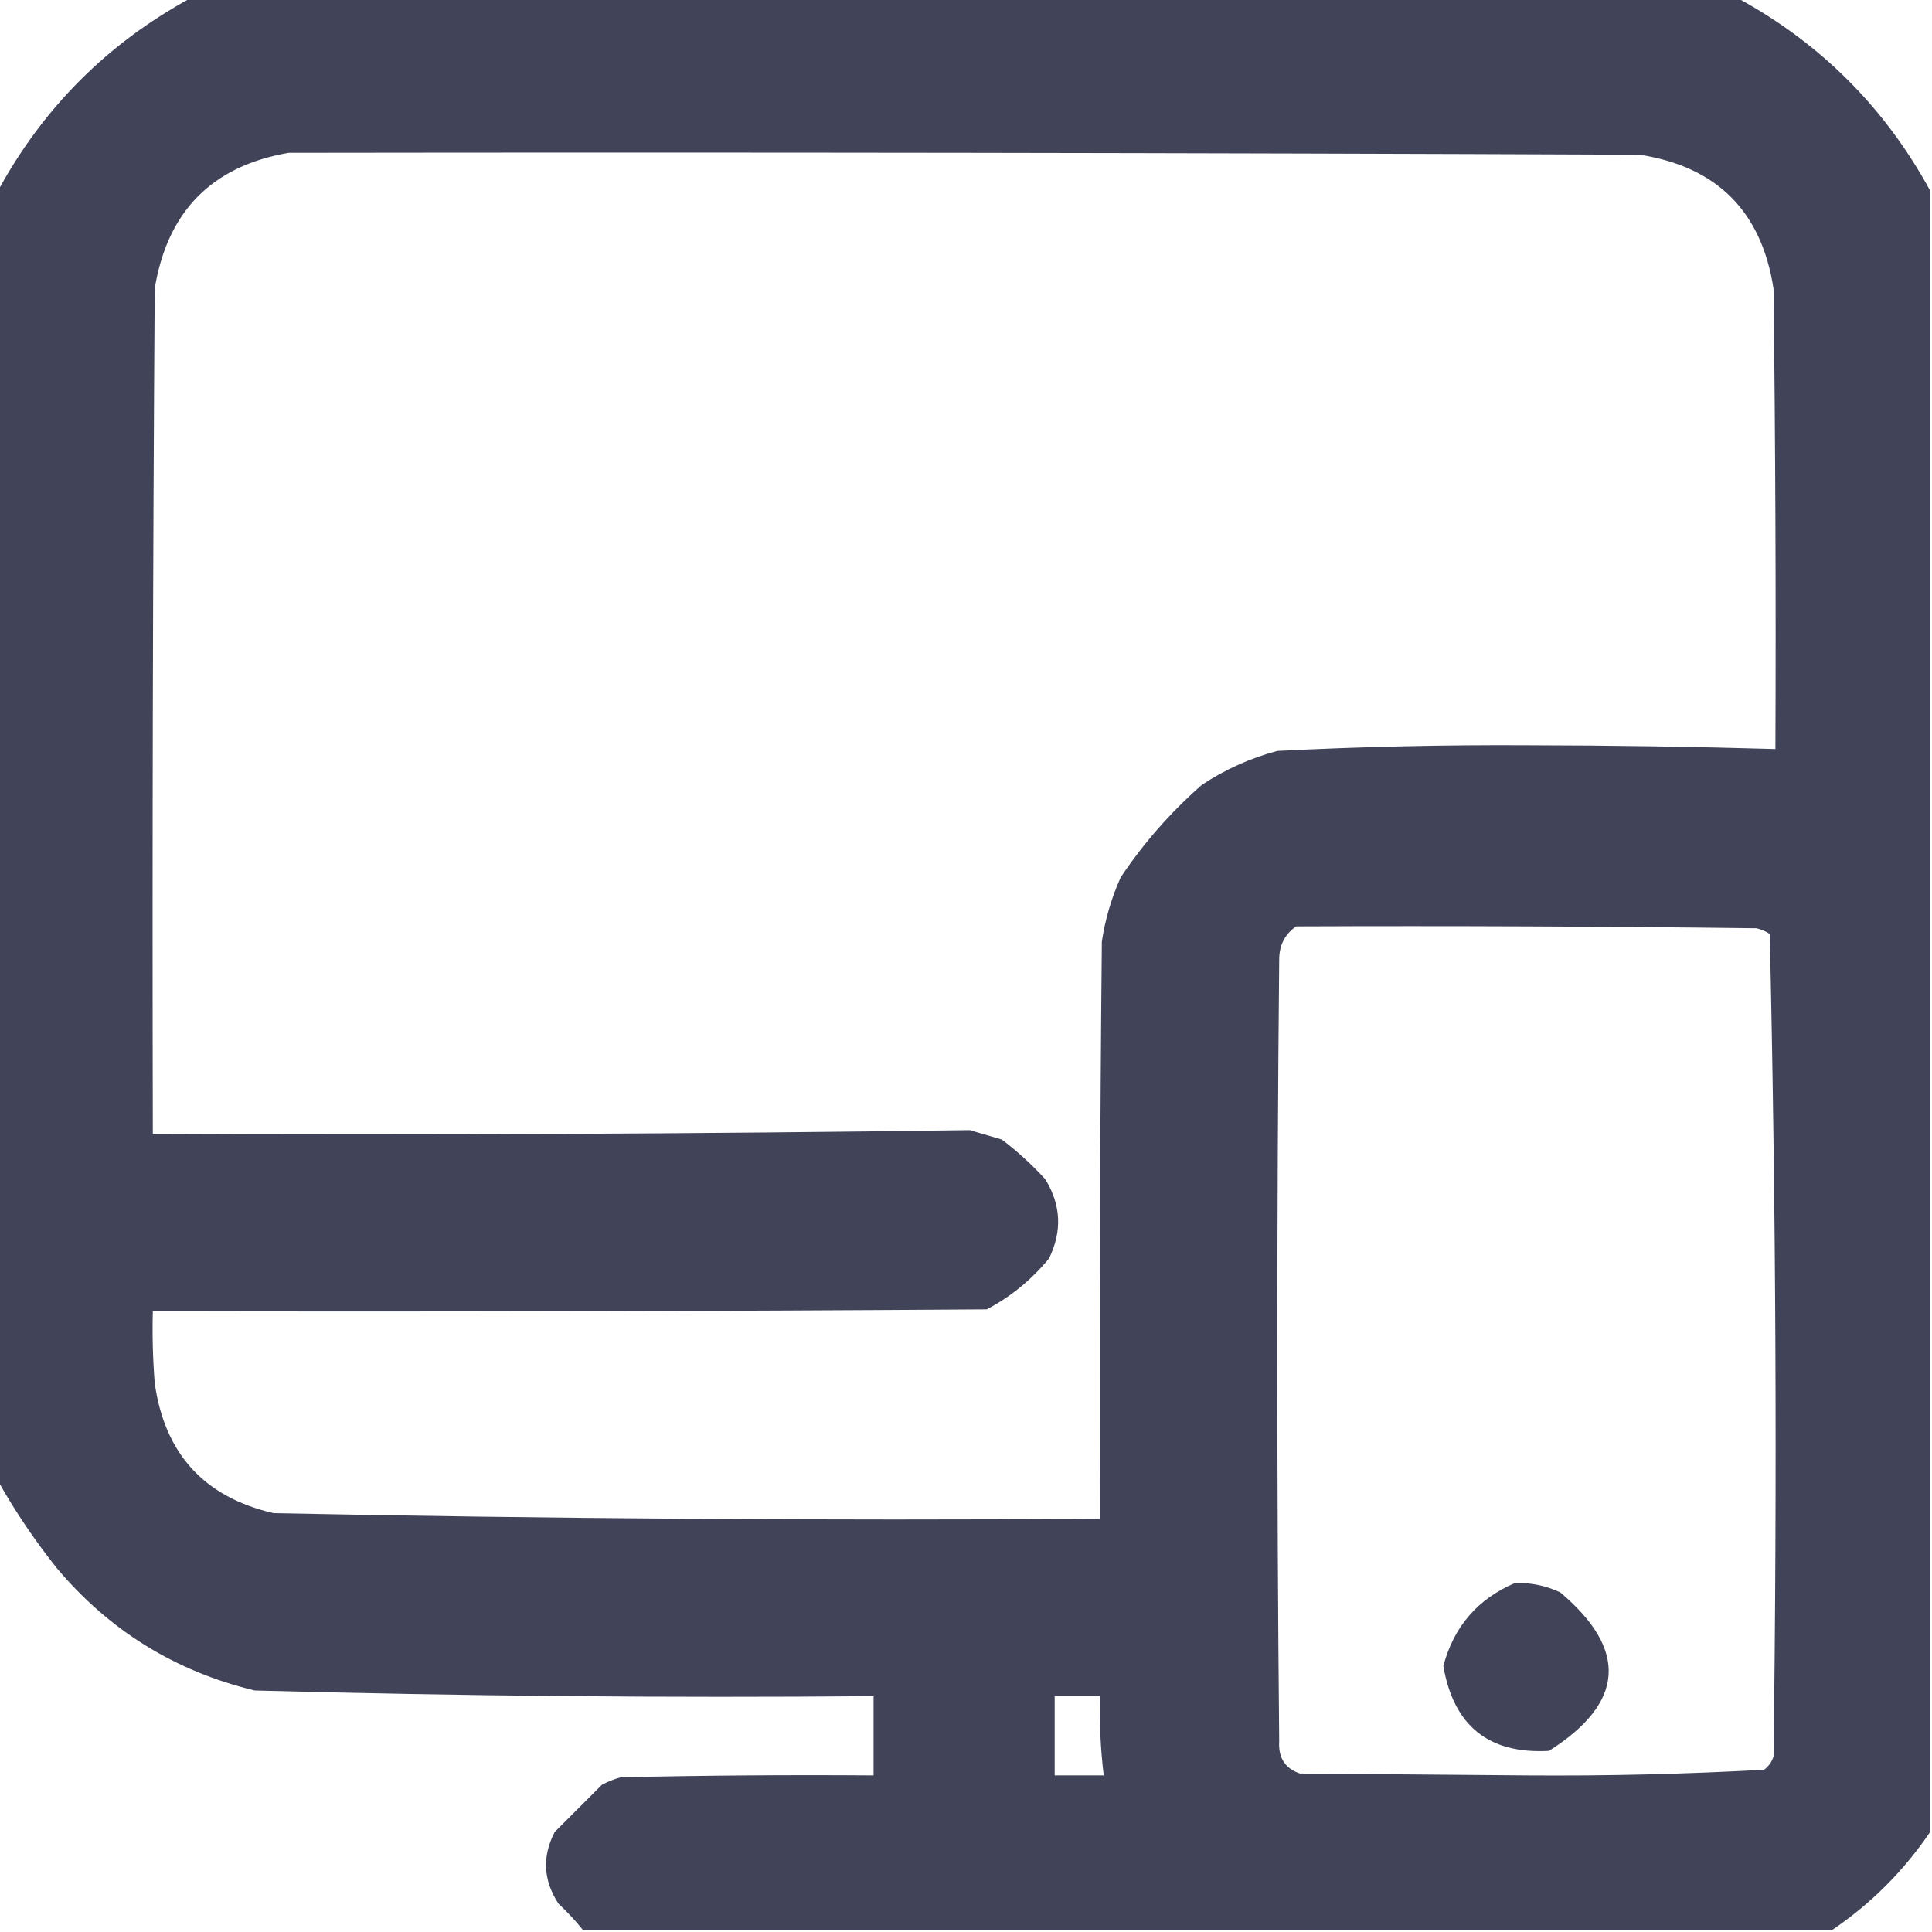 <?xml version="1.0" encoding="UTF-8"?>
<!DOCTYPE svg PUBLIC "-//W3C//DTD SVG 1.1//EN" "http://www.w3.org/Graphics/SVG/1.1/DTD/svg11.dtd">
<svg xmlns="http://www.w3.org/2000/svg" version="1.1" width="512px" height="512px" style="shape-rendering:geometricPrecision; text-rendering:geometricPrecision; image-rendering:optimizeQuality; fill-rule:evenodd; clip-rule:evenodd" xmlns:xlink="http://www.w3.org/1999/xlink">
<g><path style="opacity:0.998" fill="#414459" d="M 50.5,-0.5 C 187.167,-0.5 323.833,-0.5 460.5,-0.5C 482.5,11.5 499.5,28.5 511.5,50.5C 511.5,195.5 511.5,340.5 511.5,485.5C 504.5,495.833 495.833,504.5 485.5,511.5C 375.167,511.5 264.833,511.5 154.5,511.5C 152.539,509.037 150.372,506.703 148,504.5C 143.965,498.338 143.631,492.005 147,485.5C 151.167,481.333 155.333,477.167 159.5,473C 161.087,472.138 162.754,471.471 164.5,471C 186.831,470.5 209.164,470.333 231.5,470.5C 231.5,463.5 231.5,456.5 231.5,449.5C 176.801,449.975 122.134,449.475 67.5,448C 46.426,442.923 28.926,432.09 15,415.5C 9.187,408.202 4.02,400.535 -0.5,392.5C -0.5,278.5 -0.5,164.5 -0.5,50.5C 11.5,28.5 28.5,11.5 50.5,-0.5 Z M 76.5,40.5 C 195.834,40.333 315.167,40.5 434.5,41C 455,44.167 466.833,56 470,76.5C 470.5,117.165 470.667,157.832 470.5,198.5C 448.683,197.867 426.849,197.534 405,197.5C 382.803,197.373 360.636,197.873 338.5,199C 331.339,200.914 324.672,203.914 318.5,208C 310.216,215.278 303.049,223.444 297,232.5C 294.558,237.933 292.892,243.6 292,249.5C 291.5,300.499 291.333,351.499 291.5,402.5C 218.469,402.981 145.469,402.481 72.5,401C 54.118,396.759 43.618,385.259 41,366.5C 40.501,360.175 40.334,353.842 40.5,347.5C 114.167,347.667 187.834,347.5 261.5,347C 267.849,343.662 273.349,339.162 278,333.5C 281.526,326.297 281.193,319.297 277,312.5C 273.466,308.631 269.633,305.131 265.5,302C 262.635,301.163 259.802,300.33 257,299.5C 184.904,300.498 112.738,300.831 40.5,300.5C 40.333,225.833 40.5,151.166 41,76.5C 44.346,55.988 56.179,43.988 76.5,40.5 Z M 343.5,245.5 C 384.168,245.333 424.835,245.5 465.5,246C 466.766,246.309 467.933,246.809 469,247.5C 470.657,320.11 470.99,392.776 470,465.5C 469.535,466.931 468.701,468.097 467.5,469C 446.753,470.156 425.92,470.656 405,470.5C 384.833,470.333 364.667,470.167 344.5,470C 340.576,468.68 338.743,465.846 339,461.5C 338.333,392.5 338.333,323.5 339,254.5C 338.956,250.586 340.456,247.586 343.5,245.5 Z M 279.5,449.5 C 283.5,449.5 287.5,449.5 291.5,449.5C 291.326,456.535 291.659,463.535 292.5,470.5C 288.167,470.5 283.833,470.5 279.5,470.5C 279.5,463.5 279.5,456.5 279.5,449.5 Z"/></g>
<g><path style="opacity:0.995" fill="#414459" d="M 401.5,419.5 C 405.702,419.384 409.702,420.217 413.5,422C 431.545,437.279 430.545,451.279 410.5,464C 394.545,464.888 385.211,457.388 382.5,441.5C 385.278,431.058 391.612,423.724 401.5,419.5 Z"/></g>
</svg>
